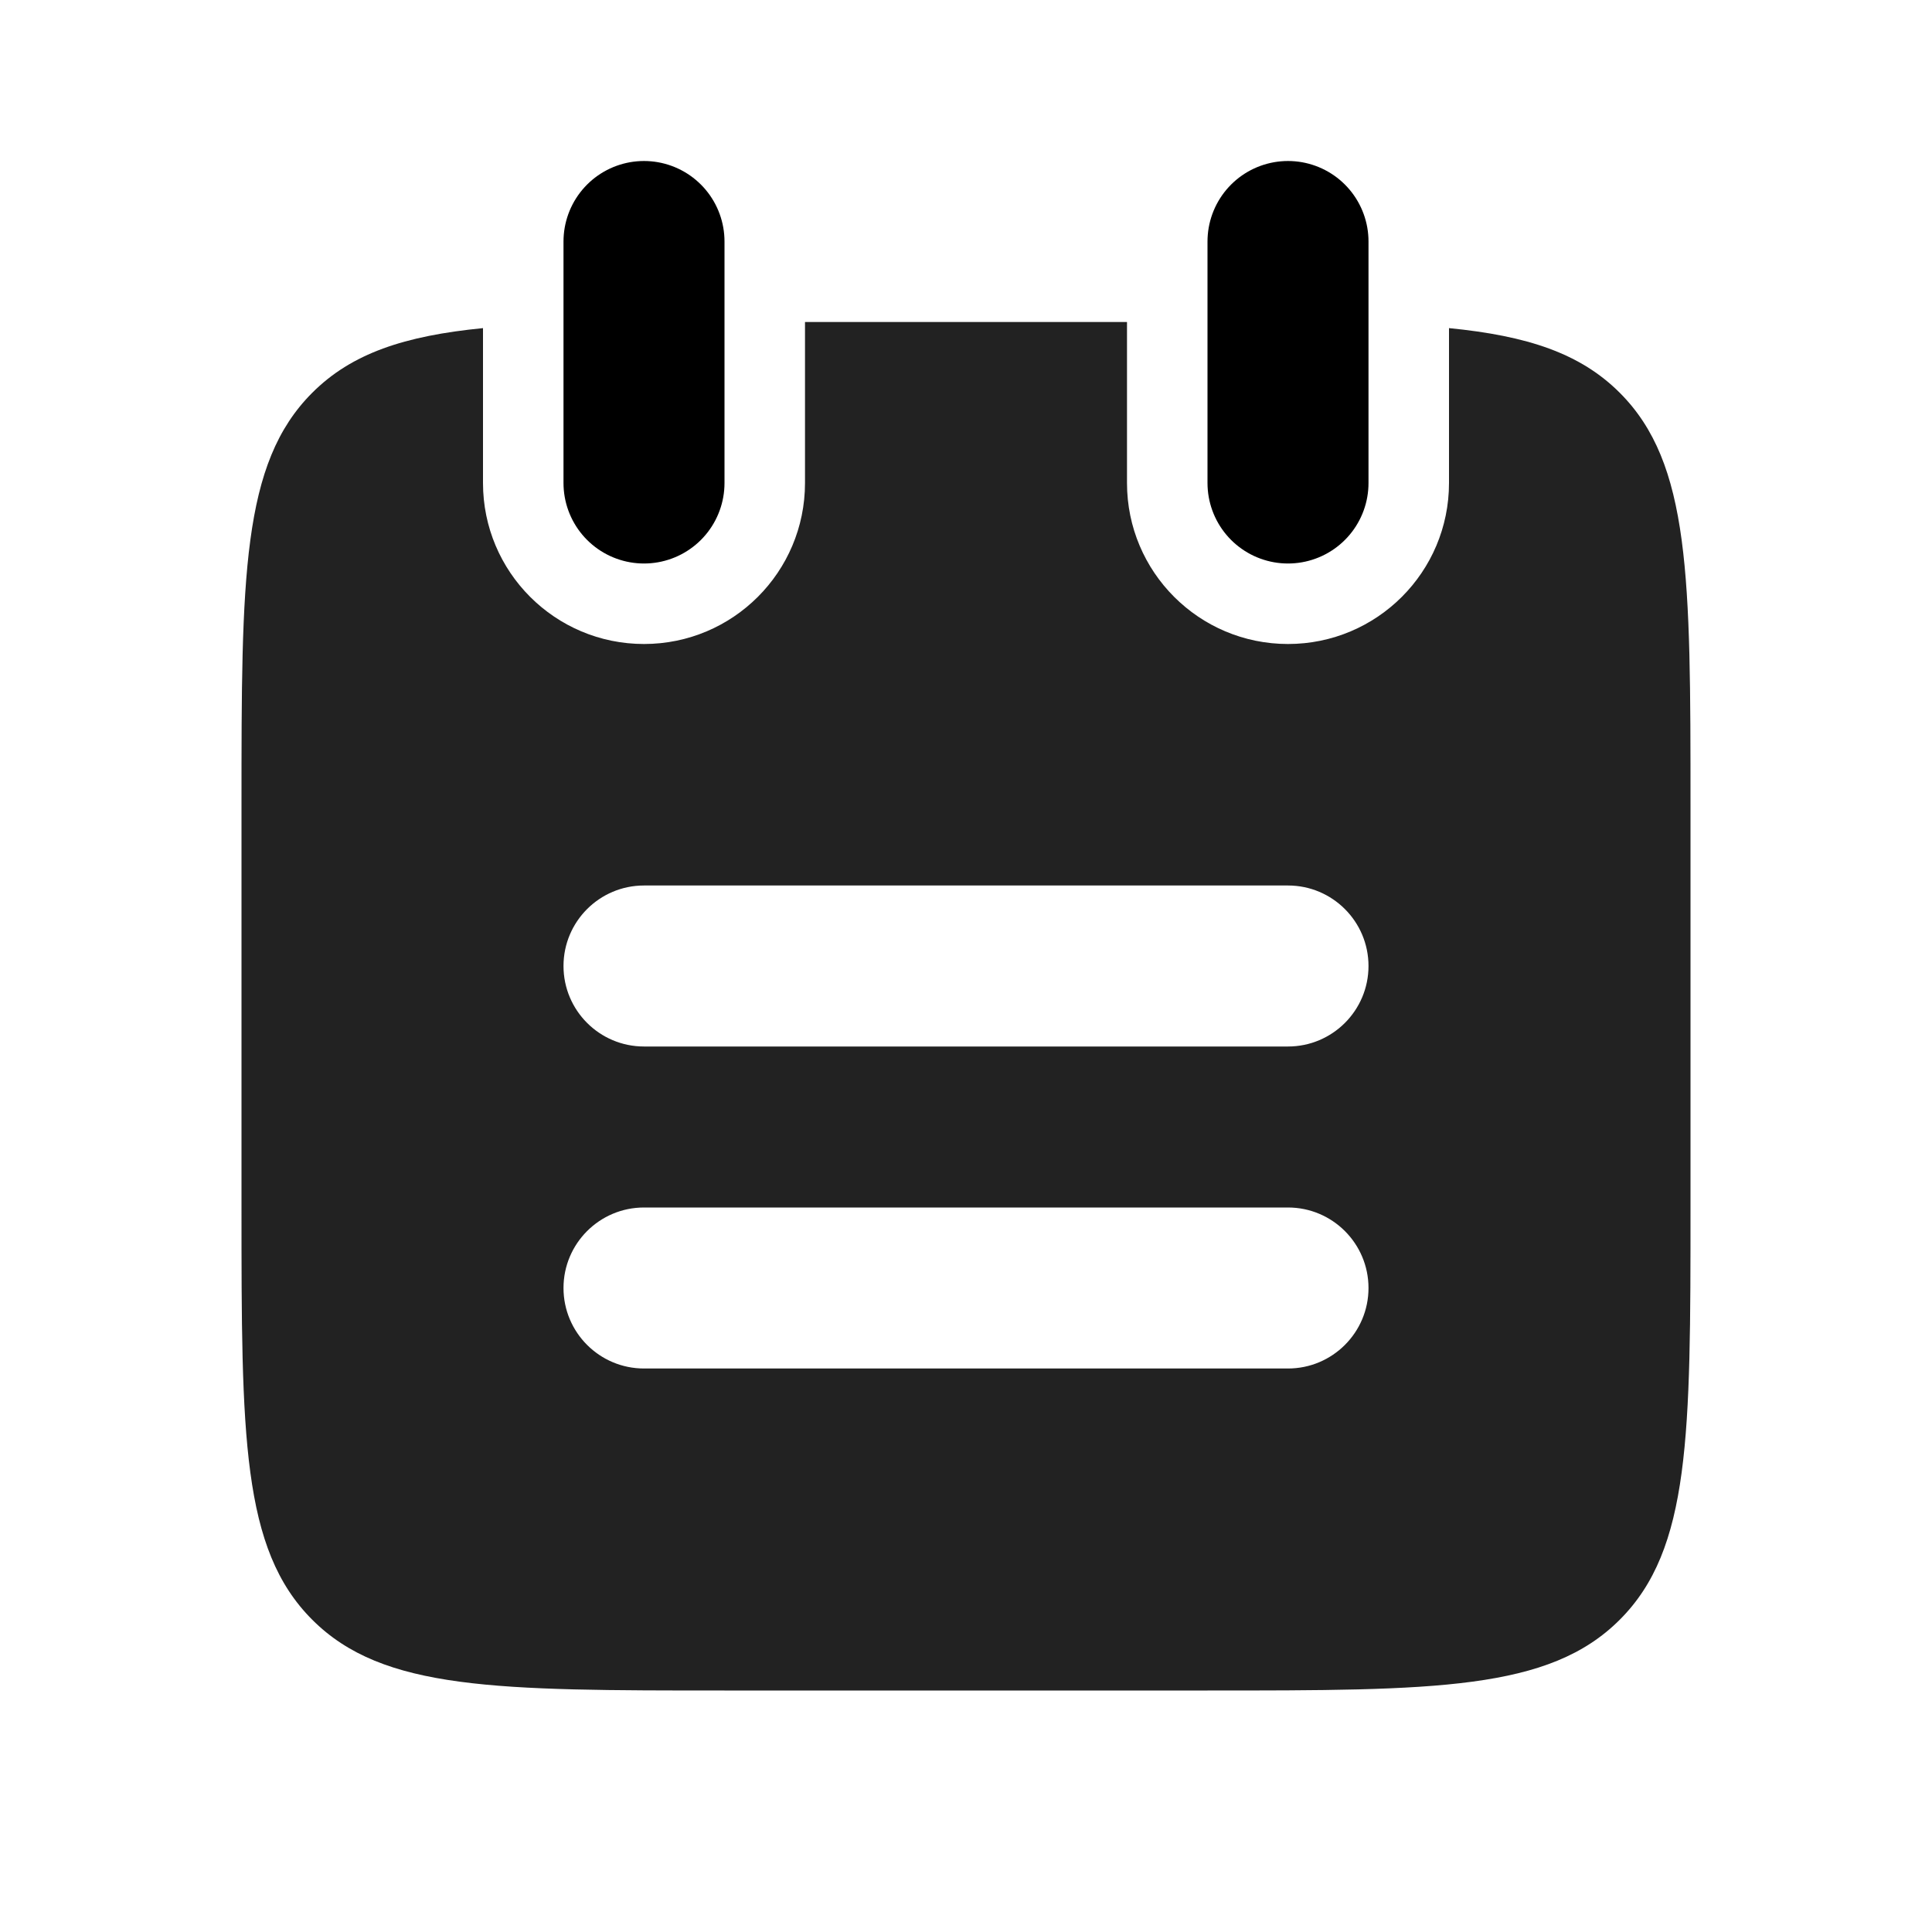 <svg width="24" height="24" viewBox="0 0 24 24" fill="none" xmlns="http://www.w3.org/2000/svg">
<path d="M16 3L16 6M8 3L8 6" stroke="currentColor" stroke-width="2" stroke-linecap="round"/>
<path fill-rule="evenodd" clip-rule="evenodd" d="M14 4H10L10 6C10 7.105 9.105 8 8 8C6.895 8 6 7.105 6 6L6 4.076C5.025 4.172 4.369 4.389 3.879 4.879C3 5.757 3 7.172 3 10V15C3 17.828 3 19.243 3.879 20.121C4.757 21 6.172 21 9 21H15C17.828 21 19.243 21 20.121 20.121C21 19.243 21 17.828 21 15V10C21 7.172 21 5.757 20.121 4.879C19.631 4.389 18.975 4.172 18 4.076L18 6C18 7.105 17.105 8 16 8C14.895 8 14 7.105 14 6L14 4ZM7 12C7 11.448 7.448 11 8 11L16 11C16.552 11 17 11.448 17 12C17 12.552 16.552 13 16 13L8 13C7.448 13 7 12.552 7 12ZM8 15C7.448 15 7 15.448 7 16C7 16.552 7.448 17 8 17L16 17C16.552 17 17 16.552 17 16C17 15.448 16.552 15 16 15L8 15Z" fill="#222222"/>
</svg>
